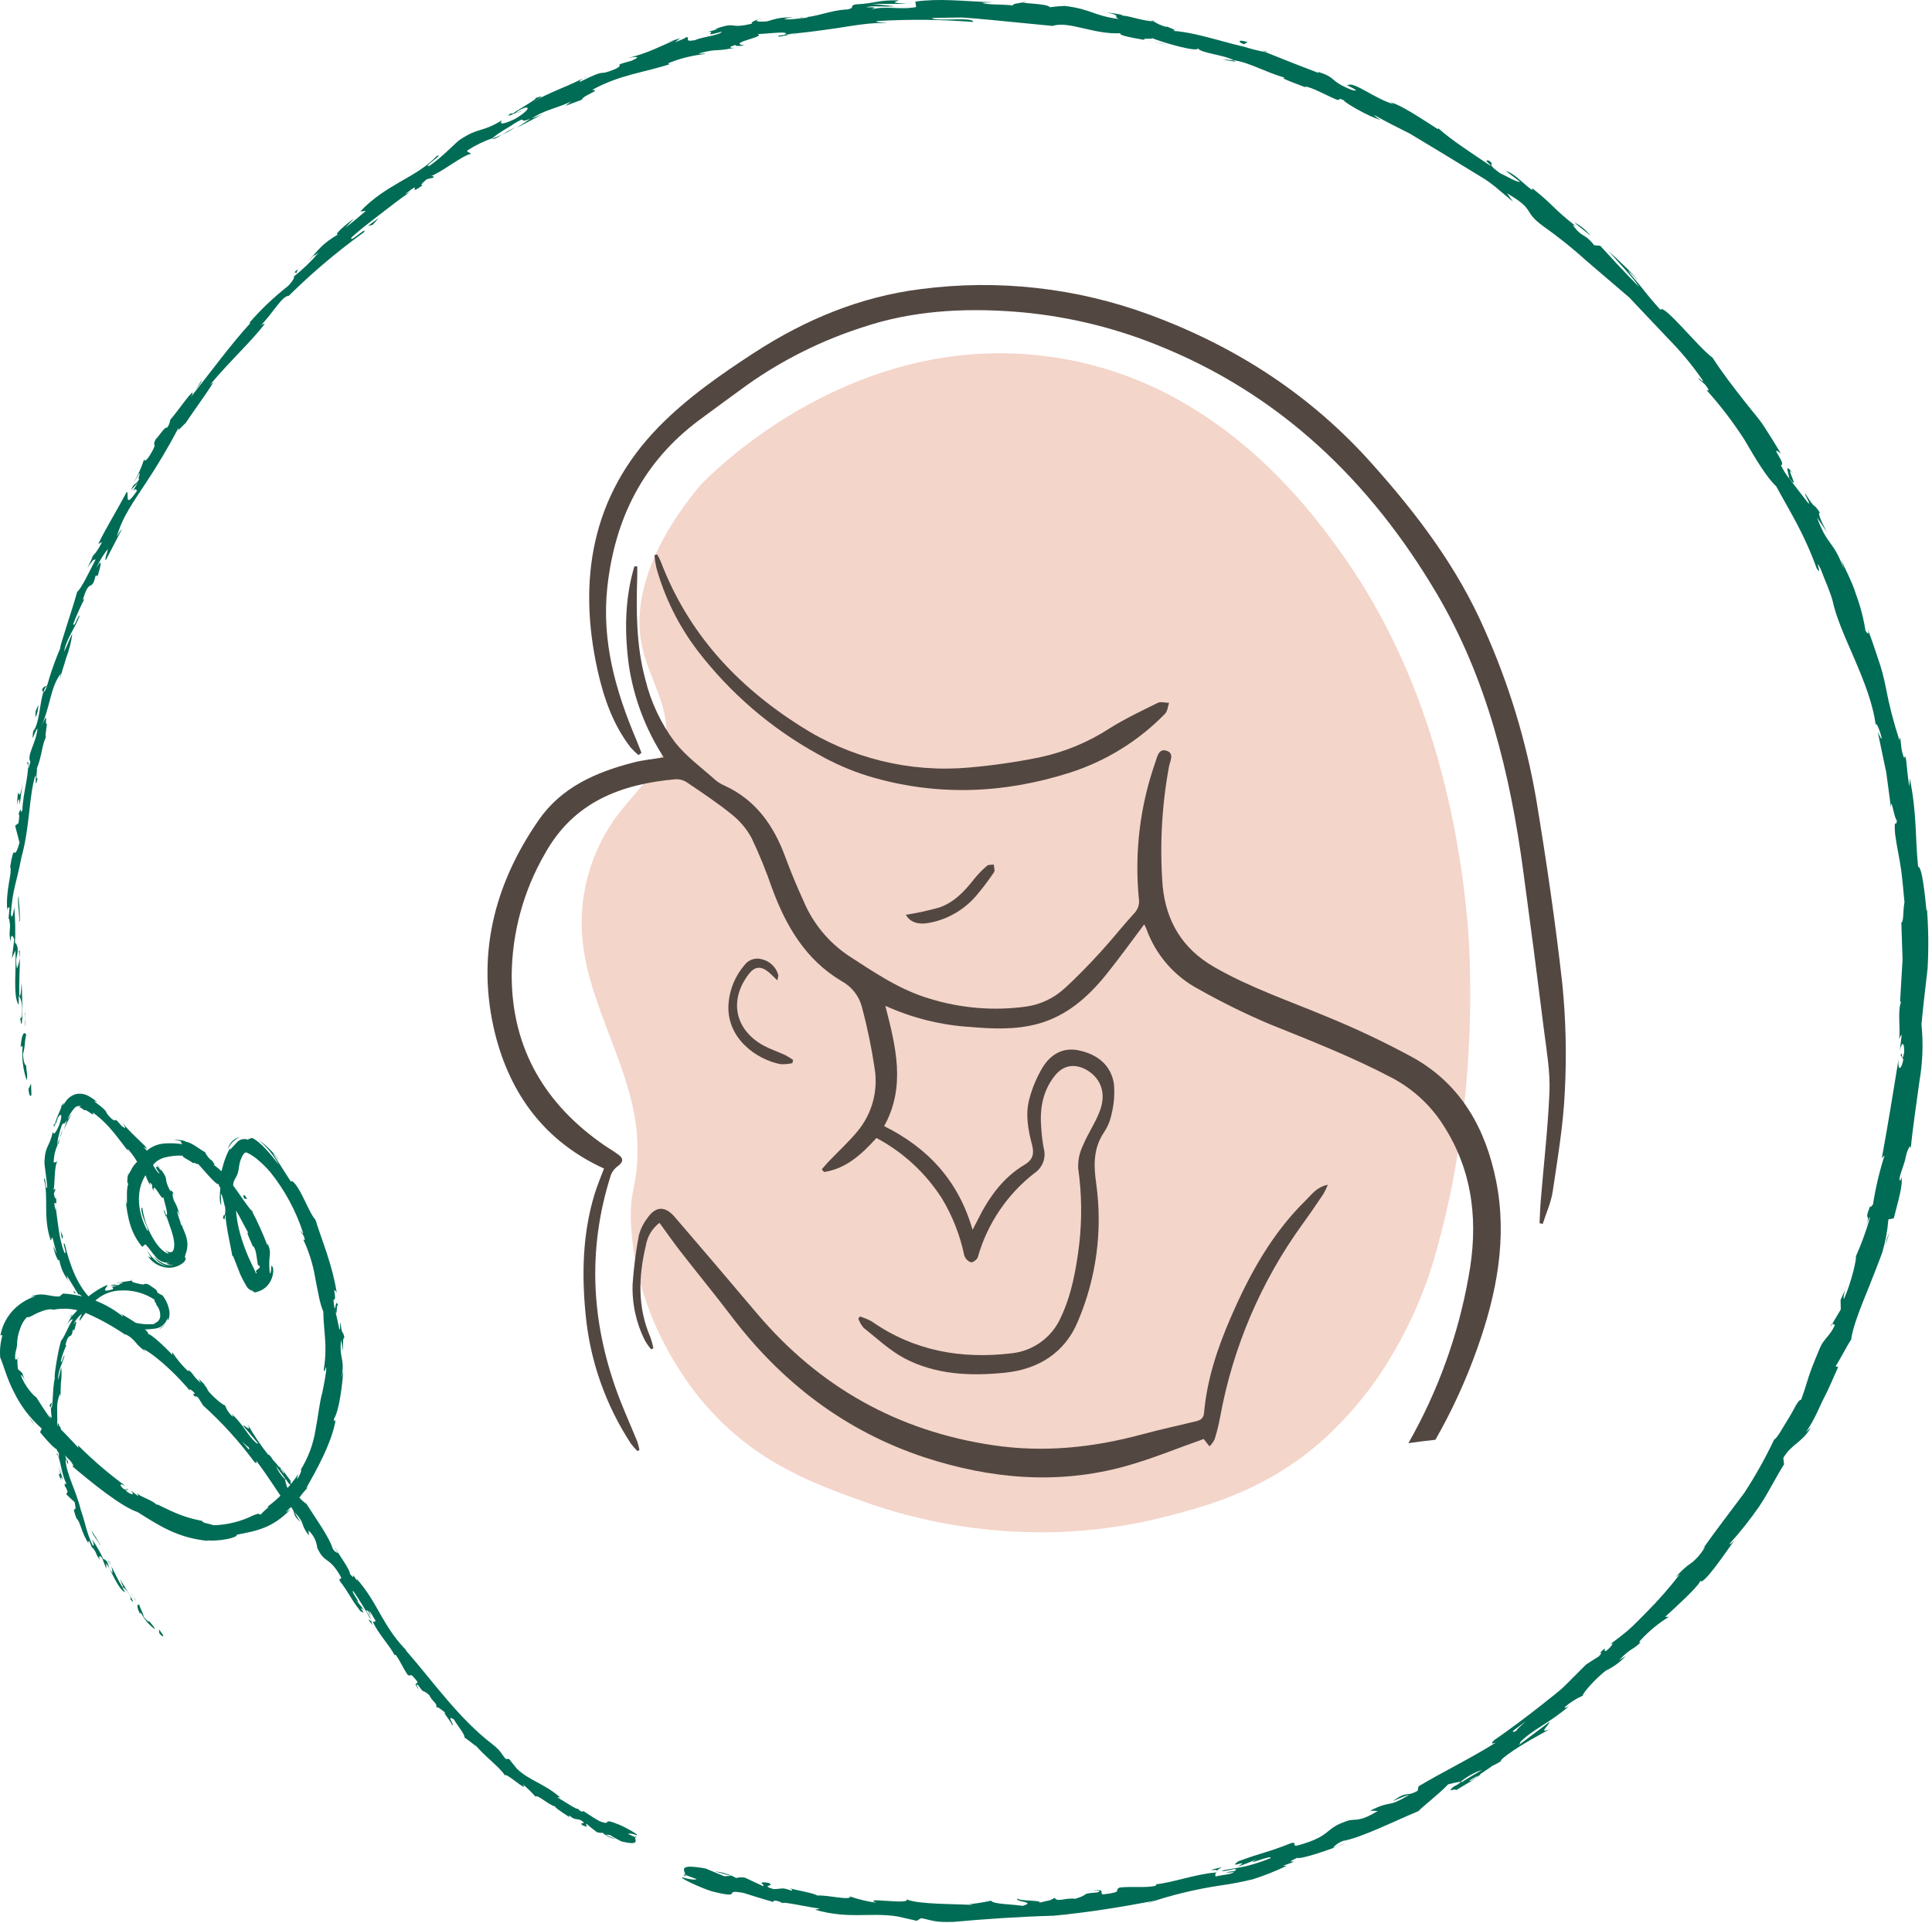 <svg width="442" height="440" viewBox="0 0 442 440" fill="none" xmlns="http://www.w3.org/2000/svg">
<path d="M7.192 250.506C7.072 251.106 6.612 250.826 6.522 249.196L7.102 247.976L7.192 250.506Z" fill="#016C55"/>
<path d="M4.713 239.756C4.853 237.816 5.233 235.566 6.003 236.756C5.523 238.706 5.853 239.126 5.253 241.246C5.333 242.876 5.773 244.046 6.003 243.746C5.893 244.336 6.443 246.246 6.093 247.166C5.268 244.737 4.952 242.163 5.163 239.606C4.953 239.006 4.823 239.606 4.713 239.756Z" fill="#016C55"/>
<path d="M44.682 89.426L44.152 90.316C44.307 90.007 44.484 89.71 44.682 89.426Z" fill="#016C55"/>
<path d="M119.312 25.406C118.642 25.756 118.312 25.846 118.312 25.816C118.902 25.516 119.432 25.276 119.312 25.406Z" fill="#016C55"/>
<path d="M134.363 17.526L133.463 17.976C133.732 17.771 134.037 17.618 134.363 17.526V17.526Z" fill="#016C55"/>
<path d="M44.683 89.426L46.043 87.146C46.343 87.136 45.433 88.346 44.683 89.426Z" fill="#016C55"/>
<path d="M4.602 217.786C4.606 218.265 4.569 218.743 4.492 219.216V217.886L4.602 217.786Z" fill="#016C55"/>
<path d="M21.743 126.576L21.393 127.306C21.224 127.482 21.04 127.643 20.843 127.786L21.743 126.576Z" fill="#016C55"/>
<path d="M9.623 157.886C9.793 157.146 10.433 157.066 10.763 156.886C10.377 157.309 10.097 157.815 9.943 158.366C9.823 158.316 9.723 158.186 9.623 157.886Z" fill="#016C55"/>
<path d="M1.903 210.416L1.843 211.416C1.853 211.116 1.883 210.706 1.903 210.416Z" fill="#016C55"/>
<path d="M33.043 105.346C33.001 105.223 33.001 105.09 33.043 104.966C33.073 105.006 33.073 105.156 33.043 105.346Z" fill="#016C55"/>
<path d="M194.493 433.886C194.493 433.886 194.493 433.956 194.493 433.996C194.293 433.886 194.243 433.886 194.493 433.886Z" fill="#016C55"/>
<path d="M156.303 428.886L156.803 429.066C156.832 429.184 156.832 429.308 156.803 429.426L156.303 428.886Z" fill="#016C55"/>
<path d="M163.563 6.656H163.433C162.613 6.826 163.063 6.726 163.563 6.656Z" fill="#016C55"/>
<path d="M410.152 108.346C408.012 105.856 412.282 113.186 409.242 109.346C409.682 109.606 407.752 105.066 410.152 108.346Z" fill="#016C55"/>
<path d="M4.483 216.936L4.423 215.576C4.433 216.196 4.483 216.616 4.483 216.936Z" fill="#016C55"/>
<path d="M409.243 109.336L408.933 108.936L409.243 109.336Z" fill="#016C55"/>
<path d="M234.853 0.246C234.617 0.364 234.364 0.441 234.103 0.476C234.133 0.416 234.303 0.346 234.853 0.246Z" fill="#016C55"/>
<path d="M181.683 3.886L182.973 3.626C182.548 3.738 182.117 3.825 181.683 3.886V3.886Z" fill="#016C55"/>
<path d="M262.252 4.476C262.902 4.49 263.55 4.573 264.182 4.726H263.872C263.35 4.55 262.802 4.465 262.252 4.476Z" fill="#016C55"/>
<path d="M290.082 11.886L289.542 11.826L288.692 11.476L290.082 11.886Z" fill="#016C55"/>
<path d="M279.512 427.256C279.101 427.481 278.726 427.767 278.402 428.106C278.702 427.576 274.642 428.466 279.512 427.256Z" fill="#016C55"/>
<path d="M4.263 217.796C4.434 217.544 4.512 217.24 4.483 216.936C4.483 217.266 4.483 217.576 4.483 217.936C4.433 217.966 4.333 217.996 4.263 217.796Z" fill="#016C55"/>
<path d="M262.482 9.316C263.96 9.532 265.423 9.84 266.862 10.236C265.632 10.026 264.082 9.486 262.482 9.316Z" fill="#016C55"/>
<path d="M422.543 294.246L422.123 295.196C422.218 294.861 422.359 294.541 422.543 294.246V294.246Z" fill="#016C55"/>
<path d="M279.723 13.636C280.585 13.635 281.445 13.712 282.293 13.866C282.453 13.943 282.607 14.033 282.753 14.136L279.723 13.636Z" fill="#016C55"/>
<path d="M250.993 433.066C246.803 433.386 249.673 433.416 245.993 434.516C243.753 434.216 241.863 435.386 241.293 434.296C239.993 435.056 240.293 434.776 237.733 435.416C238.863 434.786 232.733 435.096 232.823 434.416C231.823 435.256 237.353 435.146 233.943 436.136C231.533 435.736 227.133 435.766 226.753 434.946C224.961 435.337 223.148 435.624 221.323 435.806C221.75 435.769 222.18 435.809 222.593 435.926C217.593 435.646 210.173 435.806 207.413 434.646C208.343 435.976 196.803 433.996 200.513 435.416C198.47 435.146 196.46 434.671 194.513 433.996C194.613 434.996 189.323 433.596 187.003 433.776C185.913 433.086 182.183 432.636 180.003 431.906C181.003 432.196 181.483 432.456 181.083 432.646C178.633 431.806 179.193 432.266 176.963 432.296C173.613 431.296 177.723 431.726 175.763 430.856C172.763 430.426 175.193 431.346 174.583 431.616L170.433 429.686C169.77 429.55 169.083 429.577 168.433 429.766C166.93 428.917 165.262 428.402 163.543 428.256L167.253 429.256L165.703 429.356L161.433 427.586C154.963 426.416 156.613 427.956 156.793 429.056L159.333 429.996C159.153 430.296 157.333 429.996 156.173 429.626C155.033 429.526 160.033 431.926 162.883 432.816C170.653 434.746 164.783 432.146 170.143 433.186C172.383 433.906 174.636 434.593 176.903 435.246L177.053 434.926C177.769 434.924 178.468 435.144 179.053 435.556C178.663 434.996 184.723 436.426 187.573 436.756L186.483 437.026C194.273 439.246 199.123 437.556 205.333 438.556L209.733 439.556L210.733 438.946C213.313 439.436 213.733 439.946 218.043 439.806C225.553 439.126 233.293 438.606 241.103 438.386C248.863 437.656 256.623 436.386 264.103 434.966C263.633 435.225 263.122 435.4 262.593 435.486C267.958 433.671 273.473 432.332 279.073 431.486C281.605 431.137 284.119 430.66 286.603 430.056C289.267 429.212 291.868 428.176 294.383 426.956H293.523C299.313 424.956 292.653 427.016 296.713 425.156C297.713 425.536 304.303 423.216 307.603 421.936C307.033 422.006 305.973 422.626 304.953 422.826C305.576 422.142 306.35 421.612 307.213 421.276C311.213 420.626 318.773 416.846 324.543 414.436C325.033 413.756 329.353 410.436 331.313 408.316C331.963 408.146 333.143 407.886 334.243 407.676C335.689 406.499 337.335 405.591 339.103 404.996L334.753 407.586H334.893C334.628 407.704 334.371 407.838 334.123 407.986C332.953 408.666 332.333 408.986 332.583 408.806C330.703 410.526 332.933 409.056 333.093 409.666C334.833 408.586 338.573 406.556 338.723 405.926C339.723 405.286 340.423 404.806 341.463 404.066C342.237 403.729 342.974 403.314 343.663 402.826C343.54 402.891 343.413 402.947 343.283 402.996C343.384 402.84 343.495 402.69 343.613 402.546C346.613 399.946 351.693 397.316 354.613 395.666C351.533 397.016 354.763 394.476 354.423 394.046C354.763 393.856 351.513 396.316 347.423 399.366C347.683 399.096 347.853 398.846 347.813 398.626C350.963 395.536 354.113 394.566 358.963 390.426C358.593 390.626 357.863 391.016 357.963 390.676C359.184 389.589 360.572 388.704 362.073 388.056C362.153 387.266 365.453 383.736 367.383 382.306C369.092 381.491 370.635 380.366 371.933 378.986L370.433 379.886C373.513 376.626 373.573 377.886 376.023 375.066C375.113 376.236 374.673 375.996 375.453 375.206C377.322 373.192 379.454 371.439 381.793 369.996H380.943C383.873 367.296 389.503 362.186 388.943 361.596C389.243 363.506 394.863 355.176 396.883 352.346C396.133 353.276 395.793 353.346 395.623 353.346C398.107 350.613 400.405 347.716 402.503 344.676C404.573 341.596 406.183 338.206 408.153 335.096L407.983 333.616C409.983 330.316 412.163 330.266 414.333 326.616L413.163 327.726C415.303 324.606 416.163 322.066 417.293 319.896C418.423 317.726 419.293 315.576 420.533 312.816L419.933 312.666C421.133 310.826 422.303 308.376 423.523 306.506C423.783 303.926 425.583 299.376 427.633 294.336C428.633 291.806 429.703 289.156 430.633 286.576C431.357 284.121 431.823 281.598 432.023 279.046L433.253 278.796C434.093 275.416 435.433 271.136 435.003 269.376L434.833 270.126C433.903 270.256 435.673 266.756 436.023 264.616C436.383 263.026 437.173 261.506 437.133 262.936C437.553 258.306 438.423 252.646 439.133 247.396C439.873 243.104 440.027 238.73 439.593 234.396C440.013 229.806 440.533 225.766 440.993 221.626C441.241 217.158 441.198 212.679 440.863 208.216L440.733 208.346C440.413 204.976 439.733 198.256 438.823 198.346C438.103 191.246 438.593 186.516 436.913 178.096L436.843 179.996C436.383 177.876 436.213 174.356 436.003 173.506C435.793 172.656 435.753 173.356 435.643 173.506C434.823 171.586 435.013 170.296 434.693 168.686L434.553 169.406C433.25 165.452 432.208 161.417 431.433 157.326C430.994 155.008 430.375 152.728 429.583 150.506C428.853 148.266 428.103 146.066 427.313 144.016C427.773 145.566 427.143 144.886 426.783 144.326C426.337 141.477 425.606 138.68 424.603 135.976C423.603 132.736 421.843 129.776 421.233 128.026L421.843 130.246C419.353 123.476 418.153 125.126 415.693 118.416L418.003 121.826C416.583 119.296 415.693 116.976 416.403 117.386C414.543 114.546 415.713 117.276 413.013 112.956C412.643 112.956 414.743 116.186 413.543 114.956L409.213 109.346C408.522 108.446 407.925 107.478 407.433 106.456C408.863 106.296 404.433 101.456 407.433 103.786C406.163 101.636 404.883 99.606 403.623 97.656C402.363 95.706 400.803 94.036 399.463 92.276C396.713 88.806 394.123 85.456 391.793 81.846C388.793 79.776 380.443 69.236 379.893 70.916C378.273 69.146 376.893 67.476 375.673 65.916C374.453 64.356 373.283 63.136 372.433 61.916C373.25 62.592 374 63.346 374.673 64.166C374.033 63.026 369.773 59.056 367.973 57.426C370.073 59.846 373.653 63.516 374.973 65.636C371.873 62.576 367.773 58.036 366.093 56.236L364.713 56.116C362.393 53.176 361.993 54.566 359.793 51.446L360.473 51.726C355.153 47.576 355.473 46.966 350.543 43.066V43.496C348.733 42.306 346.603 39.736 344.473 39.096L347.753 41.586C347.073 41.816 344.413 40.156 343.113 39.586C339.593 37.066 342.373 37.946 340.573 36.716C339.483 36.716 340.223 36.856 341.213 38.086C337.213 35.406 331.713 31.816 329.103 29.396C328.873 29.396 329.023 29.596 329.023 29.596C324.753 26.886 321.023 24.306 318.023 23.326L318.873 23.826C314.873 22.826 309.723 18.566 308.403 19.476C306.573 18.876 312.343 21.306 309.293 20.596C303.723 18.386 306.173 17.796 301.073 16.306C301.763 16.516 301.513 16.516 301.703 16.716C298.113 15.366 293.383 13.486 289.453 11.906C287.887 11.618 286.341 11.234 284.823 10.756C283.043 10.346 281.103 9.816 279.143 9.286C275.223 8.226 271.143 7.166 268.143 7.066C270.073 7.066 266.813 6.166 266.843 5.956C266.843 5.956 267.063 6.136 266.843 6.166C265.775 5.895 264.76 5.446 263.843 4.836C262.013 4.966 257.973 3.506 256.843 3.596C256.843 3.296 255.113 3.116 253.193 2.826C256.993 3.736 254.333 3.636 255.993 4.356C250.253 3.626 249.603 2.076 243.593 1.356C242.458 1.397 241.327 1.497 240.203 1.656C239.603 0.786 233.973 0.836 234.113 0.536C233.113 0.746 231.543 0.826 231.743 1.256C229.333 0.926 225.743 1.176 224.743 0.626L227.143 0.526C219.673 0.246 215.143 -0.404 209.413 0.356L209.593 1.616C205.813 2.326 202.473 1.226 199.243 2.206C200.353 1.726 200.613 1.696 198.143 1.636C199.563 1.246 202.293 1.636 204.703 1.436L199.433 0.886H207.493C204.023 0.556 204.273 0.666 205.643 0.086C200.713 -0.034 200.403 0.776 195.743 1.006C194.093 1.416 195.863 1.626 193.993 2.156C189.813 2.286 186.313 4.156 183.273 3.906C182.353 4.166 184.963 3.706 184.783 4.026C182.123 4.286 180.233 4.606 179.393 4.336L181.643 3.876C179.643 4.176 179.223 3.676 175.543 4.876C173.323 5.106 171.963 4.786 174.323 4.216C173.323 4.366 171.323 5.216 172.143 5.386C166.313 6.786 169.033 4.736 163.523 6.666C163.913 6.666 164.343 6.576 164.153 6.666C162.992 7.039 161.805 7.326 160.603 7.526C165.603 6.446 159.313 8.876 165.143 7.256C164.673 8.086 160.693 8.396 158.933 9.206C156.003 9.706 158.343 8.376 156.843 8.536C156.933 8.726 155.763 9.126 154.423 9.666L155.603 8.736C154.443 9.126 153.293 9.516 151.863 9.866L154.263 9.276C151.743 10.216 148.163 12.276 143.573 13.276C144.823 13.066 147.303 12.676 144.433 13.916C139.433 15.246 143.373 14.486 140.783 15.786C136.113 17.726 139.643 15.296 132.903 18.616C132.163 18.946 132.733 18.366 133.423 17.916C128.853 20.236 126.093 20.916 121.773 23.416C123.633 22.296 125.143 21.556 122.343 22.496C123.613 22.246 118.943 24.816 117.343 25.966H116.783C115.563 26.966 117.053 26.256 118.193 25.736C118.113 25.676 118.473 25.386 119.293 24.956C121.523 23.956 121.183 25.256 117.863 27.196C114.153 28.986 114.403 28.066 114.863 27.506C110.153 30.416 109.733 29.006 105.283 31.926C104.283 32.556 101.473 35.726 98.283 37.926C96.283 38.556 102.023 34.876 99.903 35.706C95.473 40.546 88.293 42.126 82.433 48.386L83.693 48.276C82.213 49.536 80.753 50.786 79.003 52.116L81.003 49.996C79.383 51.106 75.903 54.126 77.423 53.586C73.583 55.876 73.183 56.846 70.423 59.846C73.493 56.776 70.423 59.716 72.933 57.776C71.182 59.824 69.237 61.696 67.123 63.366C67.673 63.186 66.753 64.616 65.883 65.466C62.692 67.962 59.749 70.758 57.093 73.816L57.263 73.946C52.603 79.066 48.213 85.126 43.893 90.576L43.663 90.836L43.943 90.376C44.803 88.026 40.413 94.486 38.943 96.066C38.877 96.72 38.632 97.344 38.233 97.866C37.673 97.576 36.363 99.866 35.593 100.536C34.593 102.726 36.383 100.686 34.273 104.206C33.413 105.546 33.043 105.536 32.933 105.206C32.343 107.019 31.566 108.765 30.613 110.416C31.068 109.753 31.476 109.058 31.833 108.336C32.253 108.266 31.413 109.466 31.833 109.646C30.903 111.326 30.933 110.016 29.903 112.196L31.463 110.526C31.055 111.319 30.569 112.07 30.013 112.766C30.853 111.566 31.193 111.996 31.343 112.316C28.203 116.926 29.623 112.596 28.993 112.576C26.503 117.236 24.283 120.766 22.473 124.476L23.333 124.026C22.817 125.162 22.144 126.219 21.333 127.166L20.003 129.956C21.003 128.436 21.383 127.956 21.863 128.056C20.333 130.966 18.473 135.056 17.483 135.556L17.643 135.486C16.433 139.886 13.433 148.466 13.813 148.276C12.879 150.449 12.057 152.669 11.353 154.926C10.803 156.926 10.353 158.386 9.943 158.336C9.033 161.006 9.043 165.606 7.583 167.336C7.223 170.676 7.743 167.556 8.583 166.716C8.263 170.036 6.013 172.976 6.963 174.316C5.963 178.056 6.883 173.386 6.183 174.566C7.063 175.566 5.183 181.686 5.123 185.356C4.433 186.886 5.123 183.676 4.233 186.356C4.543 186.126 4.343 187.596 4.233 188.356L3.463 188.966L4.463 192.806C2.973 198.126 3.463 191.566 2.253 198.746L2.363 198.316C2.793 200.316 1.183 203.496 1.693 208.826C1.583 207.016 2.013 208.086 2.203 207.516L1.933 210.446C1.933 210.186 2.013 210.056 2.093 210.336C2.623 212.906 1.853 212.576 2.413 215.556C2.463 213.496 2.983 214.106 3.253 214.996L2.723 219.306L3.523 217.526C3.783 221.666 2.883 227.956 4.283 229.976V227.896C4.513 228.036 5.233 229.216 5.053 232.036C5.053 232.926 4.563 233.546 4.483 232.356L4.873 234.426C5.343 233.366 5.043 228.186 4.963 224.926C4.803 225.926 4.823 228.486 4.403 227.746C4.343 224.836 4.533 222.046 4.553 219.246C4.418 220.076 4.19 220.888 3.873 221.666C3.353 218.556 4.123 219.296 4.043 216.926C3.753 216.036 3.593 215.426 3.423 216.036C3.559 213.216 3.503 210.389 3.253 207.576C3.253 207.576 2.803 211.116 2.483 209.166C2.903 203.346 3.713 202.326 4.913 196.166C6.853 189.166 6.593 182.306 8.073 177.466C8.383 177.246 7.903 181.236 8.613 178.076C8.003 178.526 8.613 176.076 8.423 175.896C9.703 172.576 9.493 170.816 10.563 168.516C10.233 169.036 10.563 167.006 10.733 165.656C10.003 165.886 11.493 161.816 9.273 166.566C11.603 161.706 11.403 157.396 13.953 154.076C13.845 154.52 13.768 154.971 13.723 155.426C14.113 153.696 14.723 152.036 15.203 150.336L15.143 150.546C15.844 148.745 16.317 146.864 16.553 144.946C15.943 146.146 15.273 147.946 14.663 149.156C15.113 146.286 17.153 143.766 18.263 140.836C17.783 140.836 16.983 143.836 16.763 142.776C17.509 140.834 18.353 138.932 19.293 137.076L18.953 137.256C20.533 131.896 20.953 135.776 21.863 131.736C21.953 131.906 22.323 131.516 22.353 131.806C22.743 130.336 23.843 126.946 22.043 129.966C22.754 128.403 23.646 126.93 24.703 125.576C24.353 127.216 24.003 127.496 24.183 128.256L27.743 121.386C28.113 120.596 27.243 121.846 26.743 122.826C27.913 118.316 30.743 114.566 33.323 110.586C36.05 106.486 38.564 102.247 40.853 97.886C40.533 99.066 41.603 97.486 42.413 96.886C44.243 94.106 47.263 90.086 48.843 87.426L48.043 88.046C53.173 81.986 57.303 78.356 60.493 74.216C60.753 74.106 60.163 73.956 59.493 74.616C62.273 71.956 64.493 67.666 66.063 67.696L65.063 68.696C70.686 63.023 76.77 57.825 83.253 53.156C84.253 51.466 79.693 55.966 80.423 54.326C82.423 52.496 84.643 50.816 86.883 49.096C89.123 47.376 91.363 45.596 93.823 43.916C93.46 44.116 93.082 44.287 92.693 44.426C97.363 40.746 92.553 45.346 96.633 42.426C96.213 42.296 96.363 42.096 97.633 41.016L99.153 40.646C99.313 40.436 99.043 40.116 98.333 40.386C100.583 39.756 105.783 35.556 107.633 35.236C107.943 34.876 106.523 34.936 106.993 34.386C108.755 33.246 110.649 32.322 112.633 31.636V31.636C114.033 30.326 118.073 28.166 117.183 28.566C121.263 26.046 118.023 28.566 121.393 27.136L118.213 29.246L124.143 26.136L121.663 27.136C124.183 25.286 127.453 24.756 130.663 23.236L129.323 24.236L133.153 22.806C133.153 21.906 137.853 20.526 135.443 20.586C142.173 16.916 147.323 16.696 153.853 14.476C152.713 14.856 153.103 14.556 152.853 14.476C155.605 13.354 158.505 12.637 161.463 12.346C160.913 12.196 159.973 12.396 159.903 12.216C164.503 10.996 162.833 11.956 167.993 10.956C166.503 10.956 166.903 10.696 168.273 10.276C168.133 10.616 169.353 10.536 170.273 10.396C166.053 9.766 175.863 8.396 173.163 7.746C173.503 8.016 181.613 6.806 179.443 7.976L178.033 8.186C177.963 8.686 179.793 7.956 181.263 7.856C180.728 7.918 180.188 7.918 179.653 7.856C183.383 7.566 187.153 7.066 191.043 6.506C194.933 5.946 198.903 5.096 203.103 5.286C202.363 5.156 198.973 5.026 201.103 4.796C208.263 4.378 215.443 4.455 222.593 5.026C222.973 3.766 213.593 5.026 213.223 4.116L219.903 3.996C222.143 4.126 224.413 4.366 226.703 4.556L240.843 5.936C244.413 4.696 250.193 7.936 256.363 7.606C255.713 8.016 258.663 8.606 261.913 9.146C260.913 8.586 264.313 9.096 263.413 8.666C266.133 9.786 274.133 12.066 274.063 11.036C274.553 12.136 280.063 12.546 282.213 13.776C285.863 14.286 289.513 16.536 293.923 17.776C292.213 17.776 298.083 19.596 299.563 20.406C299.143 20.206 298.273 19.796 298.563 19.806C300.003 19.876 303.403 21.806 305.783 22.806C306.913 23.116 305.783 22.186 307.463 22.966C307.343 23.366 313.353 26.816 315.893 27.466C315.293 27.182 314.756 26.78 314.313 26.286C316.983 27.776 319.733 29.186 322.523 30.566L330.603 35.436L338.683 40.376C341.423 41.946 343.683 44.176 346.113 46.126L344.763 44.226C351.533 48.156 348.163 48.226 353.133 51.816C356.586 54.254 359.885 56.903 363.013 59.746L372.733 68.066L381.473 77.316C384.417 80.278 387.094 83.493 389.473 86.926C390.033 88.016 388.863 86.526 388.473 86.546C389.393 87.636 390.103 87.546 390.963 89.376L390.403 89.256C393.602 92.805 396.508 96.608 399.093 100.626C401.693 105.106 404.213 109.306 406.353 111.276C409.773 117.586 412.613 121.836 415.623 130.066C417.133 132.406 414.833 126.906 416.533 130.216C417.463 132.766 418.673 135.216 419.353 137.816L419.253 137.376C420.753 145.106 427.963 156.186 429.143 166.116V165.696C429.343 165.406 430.143 167.296 430.463 168.856C430.463 169.436 430.053 168.426 429.603 167.556C430.503 171.836 431.043 174.436 431.543 176.816C431.863 179.226 432.163 181.416 432.613 184.816C432.613 181.816 433.373 187.496 433.963 187.716C433.883 189.566 433.243 186.766 433.553 190.796C433.923 193.646 434.553 196.346 434.923 198.966C435.293 201.586 435.453 204.106 435.703 206.476C435.313 208.476 435.573 210.966 434.983 211.116C435.083 214.356 435.173 216.876 435.263 219.576C435.103 222.276 434.933 225.156 434.703 229.126L434.903 229.336C434.043 231.436 434.903 236.246 434.433 237.696C434.703 237.496 434.863 236.696 435.053 236.886L434.633 240.486C434.943 238.796 435.703 237.876 435.633 240.866C434.953 243.926 435.323 239.986 434.813 241.446C435.023 241.786 435.273 242.126 435.443 242.446C435.013 244.756 434.123 245.306 434.343 242.446C433.073 250.306 431.803 258.056 430.523 265.016L431.153 264.376C429.977 268.059 429.088 271.827 428.493 275.646C428.343 275.716 427.863 276.586 427.873 275.946C426.123 280.306 428.473 276.636 426.553 281.396C427.033 280.216 427.553 278.686 427.833 278.556C426.959 281.63 425.866 284.638 424.563 287.556C424.853 287.756 423.563 293.476 421.883 297.186C421.653 297.266 421.813 296.086 422.133 295.106L421.083 297.476L421.133 299.636L419.203 302.906L419.793 303.216C418.653 305.746 417.263 306.336 416.393 308.386C413.143 316.086 414.083 314.656 412.063 320.316C411.293 320.316 410.483 322.536 409.153 324.626C407.823 326.716 406.663 329.026 405.883 329.436C403.876 333.667 401.584 337.756 399.023 341.676C395.923 345.836 392.573 350.186 389.553 354.446L390.153 353.826C389.388 355.253 388.352 356.516 387.103 357.546C385.676 358.492 384.405 359.652 383.333 360.986L384.333 360.216C381.982 363.271 379.441 366.173 376.723 368.906C375.243 370.386 373.833 371.906 372.343 373.176C370.853 374.446 369.413 375.466 368.243 376.366C369.243 375.706 369.093 376.366 367.663 377.636C366.313 378.526 368.203 375.956 365.923 378.356C366.603 377.896 366.313 378.526 365.763 379.046L362.883 380.886L358.203 385.566C356.603 387.186 354.683 388.506 352.893 389.996C349.233 392.876 345.473 395.716 341.843 398.206C340.663 399.376 341.743 398.846 342.183 398.786C336.243 402.516 329.933 405.536 324.523 408.786L324.333 409.786C321.643 411.326 322.103 409.686 318.813 412.046C318.053 412.526 321.223 410.936 322.373 410.746C317.023 413.936 318.743 411.746 313.443 414.346L315.203 414.416C311.303 416.826 310.333 416.276 308.653 416.546C302.553 418.456 305.203 420.006 296.763 422.346C295.323 422.436 296.973 421.626 295.543 421.716C289.883 423.976 289.053 423.806 283.333 425.926C280.533 427.926 286.333 425.156 283.243 427.136C284.72 426.645 286.166 426.064 287.573 425.396C284.003 427.396 291.053 424.296 290.703 425.196C289.027 425.889 287.307 426.467 285.553 426.926C283.553 427.446 281.443 427.646 279.553 428.056C279.703 428.586 284.003 426.976 282.453 428.146L280.453 428.436C281.077 428.545 281.718 428.504 282.323 428.316C281.773 428.996 280.023 428.936 278.153 429.406C277.953 429.166 277.943 428.746 278.453 428.206C278.327 428.344 278.174 428.453 278.003 428.526C274.003 428.746 267.693 430.976 264.293 431.206C264.853 431.206 264.413 431.396 264.293 431.566C261.953 432.046 259.393 431.636 256.213 431.926C254.573 432.586 257.413 432.926 252.323 433.516C251.323 433.206 253.473 432.086 249.263 432.746C249.183 432.646 252.923 432.446 250.993 433.066ZM340.573 400.066C341.177 399.726 341.755 399.342 342.303 398.916V398.916C341.761 399.343 341.182 399.721 340.573 400.046V400.066ZM347.093 395.906C346.413 396.426 346.033 396.436 346.153 396.096L349.063 393.886C348.163 394.756 346.643 396.046 347.093 395.886V395.906ZM335.923 407.486H336.103L338.173 406.316C338.083 406.516 337.753 406.856 336.543 407.486C336.337 407.529 336.125 407.522 335.923 407.466V407.486Z" fill="#016C55"/>
<path d="M334.043 408.046L333.543 408.296L334.163 407.756L334.673 407.666L334.043 408.046Z" fill="#016C55"/>
<path d="M44.052 90.476L44.152 90.316C44.088 90.43 44.037 90.551 44.002 90.676C44.022 90.611 44.039 90.544 44.052 90.476V90.476Z" fill="#016C55"/>
<path d="M419.052 302.926L419.193 302.996L418.812 303.626L419.052 302.926Z" fill="#016C55"/>
<path d="M22.293 131.806C22.293 132.015 22.252 132.223 22.173 132.416C22.187 132.209 22.227 132.004 22.293 131.806V131.806Z" fill="#016C55"/>
<path d="M15.083 150.546L14.303 153.286C14.613 152.096 14.863 151.236 15.083 150.546Z" fill="#016C55"/>
<path d="M11.003 165.436C10.917 165.541 10.802 165.617 10.673 165.656V165.656L11.003 165.436Z" fill="#016C55"/>
<path d="M181.332 7.966L181.932 7.906C183.322 7.886 182.432 7.886 181.332 7.966Z" fill="#016C55"/>
<path d="M112.673 31.706C113.413 31.426 114.133 31.146 114.873 30.806C113.753 31.486 112.883 31.986 112.673 31.706Z" fill="#016C55"/>
<path d="M262.002 9.256L262.492 9.336L262.002 9.256Z" fill="#016C55"/>
<path d="M117.843 29.156C116.896 29.797 115.891 30.35 114.843 30.806C115.81 30.199 116.812 29.648 117.843 29.156Z" fill="#016C55"/>
<path d="M5.683 231.536L5.783 232.276C5.783 232.276 5.713 232.276 5.693 232.376L5.683 231.536Z" fill="#016C55"/>
<path d="M5.692 232.376V233.206C5.644 232.932 5.644 232.651 5.692 232.376Z" fill="#016C55"/>
<path d="M5.713 234.966V233.206C5.807 233.789 5.807 234.383 5.713 234.966Z" fill="#016C55"/>
<path d="M4.143 211.146L4.353 210.916C4.341 210.97 4.315 211.019 4.279 211.06C4.242 211.1 4.195 211.13 4.143 211.146V211.146Z" fill="#016C55"/>
<path d="M4.263 204.996C4.263 206.466 4.623 208.666 4.523 210.716L4.353 210.916C4.633 209.946 3.833 206.376 4.263 204.996Z" fill="#016C55"/>
<path d="M5.223 178.886L4.513 184.106C4.443 183.166 4.333 181.916 3.873 184.266C4.303 177.606 4.163 185.716 5.223 178.886Z" fill="#016C55"/>
<path d="M8.592 162.886C7.752 165.596 8.272 162.766 8.102 162.886C8.772 161.226 8.942 160.826 8.592 162.886Z" fill="#016C55"/>
<path d="M67.933 62.486L67.353 62.296C68.972 60.826 67.513 62.426 67.933 62.486Z" fill="#016C55"/>
<path d="M86.673 49.856L85.253 51.456L84.173 51.696L86.673 49.856Z" fill="#016C55"/>
<path d="M95.053 38.856L94.213 39.336L97.363 37.446L95.053 38.856Z" fill="#016C55"/>
<path d="M285.432 9.646L284.592 10.126C283.172 9.646 283.092 8.886 285.432 9.646Z" fill="#016C55"/>
<path d="M360.173 50.886C361.62 51.633 362.889 52.684 363.893 53.966C362.433 52.676 360.843 51.586 360.173 50.886Z" fill="#016C55"/>
<path d="M431.682 283.466L432.332 281.856L431.332 284.966L431.682 283.466Z" fill="#016C55"/>
<path d="M37.313 374.156C37.453 374.526 37.083 374.576 36.453 373.746L36.373 372.846L37.313 374.156Z" fill="#016C55"/>
<path d="M32.092 369.436C31.542 368.316 31.022 366.946 31.892 367.266C32.242 368.516 32.572 368.626 32.892 370.006C33.492 370.846 34.162 371.296 34.202 371.006C34.332 371.376 35.322 372.166 35.432 372.806C34.094 371.859 33.012 370.594 32.282 369.126C31.992 368.886 32.122 369.306 32.092 369.436Z" fill="#016C55"/>
<path d="M38.033 302.566C38.146 302.31 38.23 302.041 38.283 301.766C38.242 302.044 38.158 302.314 38.033 302.566V302.566Z" fill="#016C55"/>
<path d="M13.303 255.886C13.103 256.346 12.973 256.516 12.923 256.526C13.123 256.116 13.303 255.776 13.303 255.886Z" fill="#016C55"/>
<path d="M22.883 252.506L22.352 252.126C22.553 252.216 22.733 252.346 22.883 252.506V252.506Z" fill="#016C55"/>
<path d="M38.033 302.566C37.716 303.241 37.175 303.785 36.503 304.106C36.283 304.036 37.573 303.586 38.033 302.566Z" fill="#016C55"/>
<path d="M25.053 357.366C25.196 357.637 25.32 357.918 25.423 358.206L25.013 357.456L25.053 357.366Z" fill="#016C55"/>
<path d="M16.563 300.696L16.283 301.156C16.155 301.262 16.018 301.356 15.873 301.436L16.563 300.696Z" fill="#016C55"/>
<path d="M11.352 321.766C11.352 321.266 11.793 321.106 11.982 320.926C11.786 321.246 11.676 321.611 11.662 321.986C11.572 321.996 11.432 321.886 11.352 321.766Z" fill="#016C55"/>
<path d="M21.102 354.176L21.332 354.736L21.102 354.176Z" fill="#016C55"/>
<path d="M30.203 292.936C30.261 292.866 30.343 292.82 30.433 292.806C30.433 292.886 30.333 292.886 30.203 292.936Z" fill="#016C55"/>
<path d="M122.482 411.257C122.482 411.257 122.482 411.257 122.532 411.197C122.582 411.137 122.622 411.347 122.482 411.257Z" fill="#016C55"/>
<path d="M145.663 420.546L145.343 420.406C145.323 420.321 145.323 420.232 145.343 420.146L145.663 420.546Z" fill="#016C55"/>
<path d="M36.642 267.276V267.206C36.352 266.726 36.502 266.986 36.642 267.276Z" fill="#016C55"/>
<path d="M77.433 299.156C76.772 297.156 77.353 302.576 76.522 299.526C76.752 299.796 76.862 296.606 77.433 299.156Z" fill="#016C55"/>
<path d="M24.723 356.936L24.283 356.196C24.444 356.434 24.591 356.682 24.723 356.936V356.936Z" fill="#016C55"/>
<path d="M76.543 299.526L76.463 299.206C76.493 299.336 76.513 299.416 76.543 299.526Z" fill="#016C55"/>
<path d="M29.233 268.366C29.251 268.556 29.251 268.747 29.233 268.936C29.233 268.936 29.153 268.766 29.233 268.366Z" fill="#016C55"/>
<path d="M41.192 278.276L41.562 279.046C41.426 278.796 41.303 278.539 41.192 278.276V278.276Z" fill="#016C55"/>
<path d="M46.002 263.006C46.406 263.201 46.777 263.457 47.102 263.766L46.912 263.686C46.663 263.395 46.352 263.163 46.002 263.006V263.006Z" fill="#016C55"/>
<path d="M57.932 277.416L57.682 277.166L57.402 276.646L57.932 277.416Z" fill="#016C55"/>
<path d="M84.232 370.556C84.478 370.747 84.751 370.899 85.042 371.006C84.622 370.966 86.122 373.206 84.232 370.556Z" fill="#016C55"/>
<path d="M24.843 357.496C24.872 357.301 24.829 357.102 24.723 356.936L25.013 357.456C24.983 357.536 24.943 357.576 24.843 357.496Z" fill="#016C55"/>
<path d="M44.553 266.276C45.259 266.78 45.928 267.335 46.553 267.936C45.973 267.436 45.263 266.806 44.553 266.276Z" fill="#016C55"/>
<path d="M5.863 316.166L5.643 315.586C5.748 315.766 5.823 315.962 5.863 316.166V316.166Z" fill="#016C55"/>
<path d="M51.773 274.296C52.201 274.62 52.588 274.996 52.922 275.416C52.968 275.521 52.999 275.632 53.013 275.746L51.773 274.296Z" fill="#016C55"/>
<path d="M95.683 385.656C97.263 387.906 96.333 386.266 98.223 387.926C98.803 389.306 100.153 389.856 99.773 390.596C100.773 390.926 100.443 390.876 101.863 391.916C101.023 391.636 103.793 394.576 103.343 394.836C104.243 394.956 101.863 392.236 103.843 393.466C104.603 394.856 106.493 397.016 106.243 397.596C107.237 398.269 108.186 399.007 109.083 399.806C108.873 399.613 108.707 399.378 108.593 399.116C110.593 401.706 114.593 404.596 115.533 406.326C115.533 405.326 121.113 410.566 119.633 408.326C120.658 409.208 121.627 410.153 122.533 411.156C122.823 410.476 125.423 412.976 126.943 413.376C127.403 414.086 129.573 415.286 130.773 416.206C130.213 415.836 129.983 415.516 130.273 415.486C131.613 416.536 131.393 416.086 132.803 416.486C134.733 417.726 132.193 416.766 133.263 417.696C135.093 418.466 133.733 417.436 134.173 417.346C134.933 418.026 135.723 418.646 136.533 419.246C136.952 419.412 137.407 419.463 137.853 419.396C138.693 420.158 139.734 420.661 140.853 420.846C140.053 420.576 139.283 420.206 138.513 419.846L139.513 419.906C140.363 420.456 141.273 420.906 142.153 421.386C146.393 422.386 145.323 421.176 145.273 420.386L143.703 419.686C143.843 419.466 144.983 419.686 145.703 419.966C146.413 420.046 143.393 418.286 141.703 417.576C137.113 415.686 140.423 417.976 137.203 416.766C135.893 416.086 134.683 415.196 133.423 414.416L133.263 414.606C132.828 414.497 132.448 414.234 132.193 413.866C132.243 414.386 129.023 412.136 127.443 411.266L128.163 411.326C124.373 408.016 121.163 407.546 118.253 404.746L116.453 402.516H115.703C114.613 401.266 114.703 400.756 112.583 399.086C105.003 393.296 99.103 384.826 92.803 377.606C92.963 377.606 93.153 377.856 93.573 378.266C87.443 372.316 86.673 366.986 81.573 361.266L81.723 361.796C79.583 358.566 81.883 362.336 80.053 360.176C80.223 359.406 77.603 355.876 76.493 353.906C76.745 354.445 77.032 354.966 77.353 355.466C77.003 355.196 76.623 355.266 76.073 354.286C75.333 351.766 72.193 347.436 70.073 344.086C69.493 343.916 67.193 341.366 65.653 340.306C65.543 339.916 65.333 339.156 65.143 338.436C64.283 337.614 63.602 336.624 63.143 335.526L65.073 338.106V338.016C65.123 338.126 65.263 338.316 65.363 338.476C65.873 339.176 66.113 339.556 65.973 339.406C67.203 340.466 66.143 339.146 66.563 338.966C65.783 337.966 64.263 335.706 63.823 335.666C63.343 335.056 63.003 334.666 62.443 334.076C62.174 333.61 61.855 333.174 61.493 332.776L61.623 333.016C61.51 332.968 61.403 332.908 61.303 332.836C59.59 330.675 58.052 328.381 56.703 325.976C57.603 327.976 55.883 325.976 55.573 326.246C55.443 326.026 57.123 328.006 59.193 330.486C59.013 330.326 58.843 330.236 58.693 330.286C56.573 328.426 55.953 326.356 53.013 323.526C53.153 323.756 53.433 324.206 53.193 324.166C52.416 323.451 51.823 322.559 51.463 321.566C50.913 321.566 48.623 319.516 47.663 318.326C47.135 317.232 46.374 316.266 45.433 315.496L45.993 316.496C43.803 314.646 44.593 314.566 42.693 313.136C43.473 313.686 43.333 313.966 42.773 313.526C41.502 312.294 40.375 310.922 39.413 309.436V310.026C37.683 308.136 34.103 304.816 33.703 305.276C34.943 304.956 29.403 301.646 27.473 300.496C28.123 300.926 28.133 301.166 28.143 301.286C24.236 298.14 19.441 296.297 14.433 296.016L13.613 296.676C11.033 296.776 9.953 295.546 6.953 296.746C7.353 296.696 7.743 296.636 8.133 296.616C6.001 297.293 4.098 298.546 2.633 300.236C1.34 301.759 0.468 303.593 0.103 305.556H0.563C0.086 307.201 -0.09 308.919 0.043 310.626C0.793 312.286 1.573 315.516 3.273 318.726C4.813 321.845 6.95 324.63 9.563 326.926L9.163 327.736C10.603 329.466 12.453 331.686 13.633 332.006L13.273 331.656C13.583 331.056 14.833 333.256 15.943 334.126C16.643 334.906 17.143 335.926 16.383 335.396C20.923 339.266 27.823 344.836 31.483 346.026C36.483 349.166 40.563 351.886 47.483 352.606L47.413 352.496C49.733 352.766 54.413 351.956 54.173 351.196C58.773 350.316 62.363 349.666 66.453 345.406C66.103 345.646 65.713 345.846 65.343 346.066C66.343 345.016 68.143 343.476 68.553 343.066C68.963 342.656 68.553 342.856 68.403 342.856C69.02 341.947 69.723 341.1 70.503 340.326L70.053 340.566C72.243 336.646 75.853 330.446 76.853 324.696C76.543 325.696 76.413 325.106 76.403 324.696C77.743 322.546 78.343 316.136 78.553 313.756L78.163 315.206C78.933 310.576 77.573 311.206 78.023 306.596L78.513 309.226C78.373 307.346 78.513 305.756 78.813 306.226C78.423 304.056 78.243 305.976 77.923 302.706C77.713 302.586 77.923 305.076 77.603 304.016C77.273 302.526 76.993 301.016 76.603 299.586C76.428 298.878 76.324 298.155 76.293 297.426C77.293 297.666 75.733 293.726 77.033 295.816C76.033 289.426 73.823 284.396 72.173 279.136C71.323 278.256 70.233 275.766 69.173 273.656C68.113 271.546 66.913 269.846 66.543 270.396L62.373 263.886C62.899 264.357 63.347 264.907 63.703 265.516C63.453 264.636 60.753 261.846 59.273 260.956C61.126 262.507 62.652 264.411 63.763 266.556C62.073 264.246 59.603 261.276 57.663 260.396C57.314 260.483 56.978 260.614 56.663 260.786C56.242 260.633 55.784 260.61 55.35 260.718C54.915 260.827 54.523 261.063 54.223 261.396L52.573 263.166L52.663 262.646C51.904 264.011 51.329 265.471 50.953 266.986C50.513 268.329 50.257 269.725 50.193 271.136L50.453 270.966C50.453 272.366 49.953 274.516 50.613 275.856C50.613 274.966 50.503 274.066 50.523 273.176C50.943 273.446 51.213 275.456 51.523 276.336C51.713 279.116 50.933 277.396 51.063 278.816C51.553 279.346 51.293 278.916 51.553 277.896C51.773 281.026 52.763 285.136 53.163 287.426C53.273 287.536 53.293 287.346 53.293 287.346L54.983 291.656C55.382 292.522 55.825 293.367 56.313 294.186C56.783 295.066 57.313 295.186 57.773 295.596L57.243 295.026C57.564 295.224 57.865 295.451 58.143 295.706C58.473 295.866 59.043 295.516 59.443 295.406C60.337 295.049 61.099 294.424 61.623 293.616C62.723 292.056 62.673 289.816 62.173 289.756C62.053 289.126 62.113 289.756 62.023 290.576C61.933 291.396 61.753 291.916 61.663 290.676C61.567 289.557 61.584 288.432 61.713 287.316C61.859 286.316 61.639 285.297 61.093 284.446C61.293 284.876 61.183 284.756 61.153 284.936C60.146 282.29 58.984 279.706 57.673 277.196C55.393 274.696 52.123 268.486 48.673 266.436C49.783 267.076 48.293 265.436 48.373 265.356C48.453 265.276 48.433 265.536 48.273 265.476C47.717 264.981 47.262 264.384 46.933 263.716C45.933 263.136 43.483 261.216 42.503 261.296C42.553 261.086 41.233 260.776 39.763 260.856C42.663 261.196 40.673 261.366 41.863 261.856C40.412 261.622 38.938 261.564 37.473 261.686C35.903 261.824 34.428 262.494 33.293 263.586C32.774 264.206 32.319 264.876 31.933 265.586C31.543 265.586 30.753 266.386 30.223 267.296C29.919 267.899 29.586 268.487 29.223 269.056C29.123 269.826 29.013 270.926 29.353 270.826C28.773 272.466 29.223 274.936 28.963 275.646C28.839 275.102 28.745 274.551 28.683 273.996C29.173 279.116 30.033 282.296 32.533 285.336L33.253 284.726C34.153 285.626 34.713 286.596 35.513 287.486C35.892 287.999 36.396 288.405 36.977 288.666C37.559 288.927 38.198 289.034 38.833 288.976C38.363 289.126 38.043 289.086 38.113 289.166C38.639 289.415 39.229 289.495 39.803 289.396C38.938 289.622 38.019 289.511 37.233 289.086C36.429 288.656 35.702 288.095 35.083 287.426C35.866 288.626 37.067 289.492 38.453 289.856C35.763 289.306 34.633 287.506 33.583 286.136C34.763 288.136 34.903 288.026 33.853 287.496C34.66 288.662 35.848 289.511 37.213 289.896C38.051 290.147 38.939 290.18 39.793 289.991C40.647 289.802 41.439 289.397 42.093 288.816C43.093 287.306 41.883 288.526 42.493 286.896C43.773 283.496 41.493 281.286 41.403 279.426C41.103 278.876 41.743 280.476 41.483 280.426C41.013 278.766 40.483 277.656 40.563 277.076L41.203 278.416C40.703 277.216 40.983 276.856 39.763 274.676C39.333 273.296 39.383 272.346 40.073 273.766C39.863 273.156 39.003 272.016 38.973 272.586C37.133 269.166 38.973 270.436 36.653 267.416C36.773 267.656 36.873 267.906 36.753 267.816C36.282 267.175 35.848 266.507 35.453 265.816C37.213 268.656 34.293 265.346 36.533 268.566C35.893 268.456 34.863 266.106 33.983 265.206C33.133 263.476 34.443 264.616 34.063 263.696C33.943 263.806 33.493 263.146 32.853 262.456L33.713 262.956C33.233 262.306 32.713 261.706 32.203 260.886L33.083 262.246C31.963 260.896 29.823 259.246 27.963 256.856C28.423 257.536 29.303 258.856 27.763 257.586C25.603 255.066 27.113 257.136 25.573 256.056C23.213 253.806 25.663 255.116 21.783 252.196C21.373 251.866 21.883 251.996 22.363 252.256C21.73 251.747 21.061 251.282 20.363 250.866C19.506 250.366 18.502 250.178 17.523 250.336C16.562 250.559 15.714 251.12 15.133 251.916C14.65 252.566 14.253 253.275 13.953 254.026C14.533 252.726 15.133 251.576 13.893 253.286C14.553 252.696 12.793 255.826 12.603 257.126L12.303 257.366C12.173 258.366 12.583 257.366 12.973 256.666C12.913 256.666 12.973 256.356 13.213 255.806C14.083 254.416 14.363 255.246 13.503 257.556C12.443 259.986 12.173 259.486 12.093 258.966C11.343 262.506 10.353 262.096 10.183 265.636C10.073 266.446 10.633 269.126 10.783 271.636C10.363 272.936 10.433 268.526 10.083 269.966C11.153 274.086 9.783 278.576 11.613 283.886L11.973 283.106C12.303 284.326 12.613 285.526 12.973 286.906L12.183 285.176C12.353 286.456 13.453 289.286 13.513 288.176C14.133 291.006 14.633 291.516 16.053 293.786C14.633 291.316 15.943 293.786 15.223 291.786L17.963 296.286C17.903 295.906 18.773 296.596 19.303 297.176C20.303 298.876 22.863 301.016 25.193 302.426L25.263 302.276C27.311 303.442 29.608 304.1 31.963 304.196C33.149 304.259 34.338 304.202 35.513 304.026C36.176 303.947 36.8 303.669 37.302 303.228C37.803 302.787 38.159 302.204 38.323 301.556V301.556C38.323 301.456 38.323 301.376 38.323 301.296C38.337 301.436 38.337 301.577 38.323 301.716C38.233 302.716 38.913 301.646 38.763 300.136C38.565 298.768 38.006 297.477 37.143 296.396C36.699 296.241 36.289 296.003 35.933 295.696C36.233 295.246 34.523 294.366 33.933 293.906C32.273 293.486 33.933 294.356 31.233 293.636C30.183 293.406 30.063 293.206 30.233 293.026C29.593 293.176 27.793 293.326 26.383 293.716C26.893 293.716 27.653 293.456 27.993 293.476C28.193 293.696 27.213 293.706 27.293 294.026C26.063 294.266 26.693 293.656 25.193 294.226C25.692 294.196 26.193 294.196 26.693 294.226C26.137 294.379 25.573 294.5 25.003 294.586C25.933 294.376 25.893 294.796 25.833 295.036C22.493 296.036 24.833 294.346 24.543 294.036C21.714 295.284 19.23 297.199 17.303 299.616L17.963 299.456C17.469 300.12 16.916 300.74 16.313 301.306C15.963 301.896 15.643 302.496 15.313 303.116C15.973 302.116 16.313 301.866 16.643 301.956C15.453 303.756 14.553 306.526 13.843 306.876L13.963 306.826C13.143 309.586 12.283 315.406 12.553 315.246C11.903 318.246 12.233 322.056 11.663 322.136C11.523 323.966 12.553 326.756 12.003 328.136C12.603 330.226 12.173 328.226 12.533 327.546C13.083 329.546 12.533 331.876 13.443 332.426C13.633 334.906 13.173 331.896 12.963 332.776C13.773 333.156 13.963 337.276 15.133 339.366C15.133 340.456 14.653 338.366 14.843 340.226C14.963 339.996 15.303 340.896 15.473 341.346L15.153 341.936C15.773 342.566 16.433 343.156 17.073 343.746C17.833 347.186 15.993 343.396 17.593 347.746L17.513 347.476C18.513 348.426 18.513 350.696 20.453 353.476C19.823 352.476 20.453 352.946 20.383 352.556L21.103 354.296C21.043 354.136 21.033 354.056 21.173 354.186C22.283 355.446 21.693 355.526 22.943 357.016C22.353 355.836 22.883 356.016 23.313 356.406L24.313 359.006V357.726C25.723 359.946 27.113 363.796 28.653 364.366L27.973 363.236C28.153 363.236 28.973 363.586 29.773 365.236C30.043 365.736 29.953 366.236 29.523 365.636L30.443 366.636C30.383 365.886 28.533 363.156 27.443 361.376C27.653 362.016 28.443 363.376 27.973 363.156C26.973 361.576 26.283 359.946 25.453 358.376C25.62 358.894 25.717 359.432 25.743 359.976C24.473 358.416 25.173 358.566 24.423 357.256C23.973 356.866 23.673 356.586 23.753 356.976C22.997 355.342 22.108 353.773 21.093 352.286C21.093 352.286 21.893 354.426 21.093 353.456C19.603 350.056 19.733 349.166 18.463 345.456C17.393 341.026 15.143 337.256 14.993 334.016C15.143 333.806 15.823 336.236 15.513 334.216C15.213 334.646 15.003 333.076 14.843 333.006C14.993 330.736 14.173 329.806 14.373 328.196C14.283 328.576 14.003 327.306 13.783 326.466C13.343 326.766 13.423 324.006 12.993 327.336C13.403 323.936 12.533 321.336 13.783 318.906L13.863 319.756C13.863 318.646 13.863 317.536 13.923 316.416V316.566C14.085 315.353 14.119 314.126 14.023 312.906C13.753 313.716 13.543 314.906 13.333 315.746C13.153 313.886 14.253 312.086 14.783 310.196C14.403 310.196 14.183 312.196 13.903 311.516C14.209 310.228 14.648 308.974 15.213 307.776L14.973 307.896C15.733 304.406 16.283 306.896 16.663 304.326C16.733 304.446 16.983 304.206 17.013 304.396C17.203 303.466 18.013 301.346 16.733 303.176C17.215 302.194 17.896 301.322 18.733 300.616C18.383 301.616 18.133 301.756 18.253 302.266C19.089 300.954 20.098 299.76 21.253 298.716C21.633 298.366 20.833 298.826 20.393 299.326C21.155 298.149 22.189 297.171 23.407 296.475C24.624 295.779 25.991 295.385 27.393 295.326C30.286 295.119 33.163 295.902 35.553 297.546C34.853 297.286 35.703 298.026 35.793 298.626C36.107 299.001 36.344 299.434 36.49 299.901C36.636 300.368 36.688 300.859 36.643 301.346C36.586 301.738 36.4 302.1 36.114 302.374C35.827 302.648 35.457 302.818 35.063 302.856C35.247 302.904 35.434 302.937 35.623 302.956C33.571 303.196 31.491 302.964 29.543 302.276C27.967 301.733 26.446 301.04 25.003 300.206C24.923 300.046 24.853 300.486 25.333 300.826C23.493 299.396 20.563 298.316 20.703 297.206C20.923 297.406 21.133 297.606 21.363 297.786C17.773 294.596 15.943 289.406 14.823 284.706C14.013 283.706 15.563 287.436 14.723 286.646C13.483 283.406 13.263 279.846 12.723 276.126C12.721 276.388 12.698 276.649 12.653 276.906C11.963 273.196 13.173 277.266 12.823 274.136C12.593 274.326 12.523 274.136 12.323 273.136L12.693 272.186C12.623 272.036 12.313 272.066 12.203 272.546C12.613 271.126 12.383 266.936 13.063 265.896C12.963 265.606 12.423 266.336 12.283 265.896C12.307 264.564 12.603 263.25 13.153 262.036V262.036C13.003 260.796 14.003 258.036 13.753 258.626C14.693 255.756 14.143 258.246 15.333 256.306C15.053 257.046 14.843 257.806 14.633 258.556C15.13 257.278 15.739 256.047 16.453 254.876C16.123 255.306 15.773 255.746 15.453 256.206C15.783 255.313 16.267 254.483 16.883 253.756C17.063 253.489 17.325 253.286 17.629 253.178C17.933 253.07 18.264 253.063 18.573 253.156C18.386 253.19 18.212 253.277 18.073 253.406C18.473 253.406 18.633 253.566 19.273 254.066C19.753 253.646 21.883 255.996 21.203 254.556C25.113 257.406 26.733 260.216 29.453 263.556C28.983 262.966 29.253 263.126 29.233 262.946C30.524 264.325 31.542 265.937 32.233 267.696C32.233 267.336 31.923 266.796 32.043 266.696C33.733 269.186 32.823 268.386 34.373 271.286C34.133 270.376 34.373 270.556 34.883 271.286C34.633 271.286 34.883 272.006 35.123 272.556C34.953 269.796 37.293 275.556 37.373 273.806C37.273 274.066 38.933 278.996 37.873 277.806L37.593 276.946C37.243 276.946 37.893 278.036 38.193 278.946C38.08 278.624 38.012 278.287 37.993 277.946C38.623 280.156 39.743 282.526 39.853 284.466C39.933 285.466 39.663 286.356 39.363 286.466C39.063 286.576 38.613 286.686 37.783 286.026C37.993 286.426 39.073 286.966 38.303 286.816C36.593 286.106 35.303 283.976 34.443 282.336C33.478 280.457 32.836 278.428 32.543 276.336C32.153 276.336 32.363 277.586 32.853 278.886C33.343 280.186 34.023 281.456 33.773 281.716C31.193 277.116 30.723 270.796 34.773 267.236C34.983 266.236 36.143 265.356 37.503 264.926C38.918 264.538 40.387 264.38 41.853 264.456C41.493 264.756 42.853 265.166 44.313 266.266C43.983 265.636 45.553 266.816 45.253 266.266C46.383 267.456 49.663 271.526 50.053 270.936C49.843 271.716 52.503 273.936 52.903 275.516C54.393 277.256 55.393 279.706 56.823 282.166C56.003 281.456 57.823 284.806 58.033 285.866C57.953 285.576 57.783 285.006 57.893 285.116C58.643 285.866 58.733 288.026 58.963 289.316C59.143 289.896 59.383 289.156 59.413 290.116C59.083 290.328 58.783 290.583 58.523 290.876C58.58 291.051 58.657 291.219 58.753 291.376C58.593 291.426 58.493 291.316 58.443 291.126L58.273 290.726L58.123 290.376L57.503 289.116C56.669 287.38 55.954 285.589 55.363 283.756C54.151 280.085 53.675 276.211 53.963 272.356L53.453 273.716C52.853 268.916 54.313 270.576 54.683 266.956C54.803 266.003 55.116 265.084 55.603 264.256C56.093 263.706 55.963 263.706 56.493 263.766C57.484 264.24 58.4 264.857 59.213 265.596C60.177 266.423 61.074 267.326 61.893 268.296C65.168 272.396 67.681 277.049 69.313 282.036C69.433 282.806 68.983 281.696 68.733 281.656C69.103 282.476 69.603 282.566 69.733 283.796L69.373 283.636C70.66 286.36 71.569 289.246 72.073 292.216C72.713 295.406 73.173 298.446 73.963 300.116C74.013 304.646 74.963 307.836 74.083 313.316C74.233 315.066 74.693 311.316 74.623 313.676C74.393 315.376 74.073 317.056 73.743 318.676L73.823 318.406C73.083 320.796 72.823 323.966 72.173 327.276C71.65 330.565 70.463 333.712 68.683 336.526L68.853 336.326C69.093 336.326 68.653 337.496 68.093 338.326C67.803 338.556 68.093 337.936 68.243 337.326C67.165 338.928 65.946 340.43 64.603 341.816C63.498 342.982 62.278 344.034 60.963 344.956C62.563 344.146 59.803 346.146 59.793 346.506C58.713 346.806 60.143 345.916 57.913 346.786C55.11 348.175 52.04 348.943 48.913 349.036C47.763 348.636 46.253 348.526 46.243 348.036C42.443 347.306 40.383 346.426 36.013 344.276L35.833 344.346C34.913 343.286 31.963 342.496 31.353 341.686C31.353 341.926 31.763 342.286 31.573 342.346L29.773 340.946C30.573 341.686 30.773 342.476 29.193 341.456C27.793 340.026 29.793 341.546 29.193 340.746L28.413 340.826C27.233 339.916 27.243 339.206 28.803 340.126C24.913 337.287 21.252 334.147 17.853 330.736L17.953 331.306C16.253 329.486 13.953 327.016 12.833 326.076C12.833 325.966 12.603 325.386 12.943 325.616C11.403 323.066 12.293 325.736 10.663 322.916C11.043 323.626 11.663 324.446 11.573 324.676C10.403 323.036 9.273 321.316 8.253 319.676C8.023 319.806 5.493 317.076 4.783 314.676C4.883 314.526 5.303 315.106 5.623 315.676C5.413 315.196 5.263 314.676 5.093 314.206C4.753 313.916 4.453 313.616 4.093 313.296C3.997 312.547 3.96 311.791 3.983 311.036L3.493 311.096C3.303 309.466 3.883 308.806 3.903 307.646C3.922 306.381 4.172 305.131 4.643 303.956C4.938 302.989 5.466 302.11 6.183 301.396C6.623 301.626 7.633 300.846 8.933 300.296C10.233 299.746 11.703 299.426 12.163 299.726C14.9 299.181 17.74 299.532 20.263 300.726C23.288 302.082 26.18 303.716 28.903 305.606L28.503 305.236C31.113 306.446 30.773 307.606 33.303 309.236L32.773 308.676C36.273 310.536 41.183 315.466 43.533 318.366C43.093 317.726 43.533 317.786 44.403 318.646C45.003 319.486 43.243 318.426 44.863 319.776C44.563 319.346 45.003 319.486 45.343 319.826L46.463 321.616C50.785 325.517 54.707 329.838 58.173 334.516C58.953 335.226 58.613 334.516 58.583 334.236C61.313 337.786 63.643 341.616 65.973 344.926H66.653C67.813 346.536 66.703 346.406 68.653 348.226C69.043 348.656 67.653 346.816 67.463 346.096C70.113 349.096 68.413 348.316 70.663 351.396L70.583 350.226C71.715 351.271 72.427 352.693 72.583 354.226C74.353 358.006 75.213 355.946 77.983 360.846C78.243 361.746 77.453 360.846 77.713 361.756C80.113 364.896 80.003 365.536 82.443 368.676C84.443 369.866 81.263 367.036 83.293 368.416L81.383 366.076C83.263 367.926 80.133 364.076 80.803 364.076C82.219 366.12 83.528 368.236 84.723 370.416C85.043 370.176 83.043 367.986 84.173 368.616L84.793 369.776C84.743 369.368 84.577 368.982 84.313 368.666C84.903 368.816 85.223 369.896 85.943 370.906C85.823 371.096 85.543 371.216 85.063 371.056C85.178 371.097 85.284 371.162 85.373 371.246C86.373 373.646 89.373 376.836 90.313 378.846C90.193 378.486 90.403 378.706 90.553 378.736C91.493 379.966 92.083 381.516 93.253 383.246C94.203 383.936 93.523 382.246 95.503 384.856C95.623 385.526 94.223 384.766 96.023 386.856C96.013 386.886 94.663 384.806 95.683 385.656ZM59.553 335.106L58.743 334.046L59.553 335.106ZM56.743 331.026C57.093 331.436 57.103 331.686 56.863 331.646L55.353 329.886C55.963 330.396 56.853 331.316 56.743 331.026ZM64.933 337.336V337.226L64.063 335.996C64.203 335.996 64.453 336.206 64.923 336.936C64.959 337.067 64.963 337.204 64.933 337.336V337.336Z" fill="#016C55"/>
<path d="M65.373 338.516L65.562 338.816L65.172 338.476L65.103 338.146L65.373 338.516Z" fill="#016C55"/>
<path d="M38.302 301.626V301.766C38.318 301.667 38.318 301.566 38.302 301.466C38.292 301.546 38.292 301.566 38.302 301.626Z" fill="#016C55"/>
<path d="M4.153 310.926L4.043 310.946L4.053 310.516L4.153 310.926Z" fill="#016C55"/>
<path d="M16.963 304.206C16.996 304.334 16.996 304.468 16.963 304.596C16.942 304.467 16.942 304.335 16.963 304.206V304.206Z" fill="#016C55"/>
<path d="M13.873 316.376C13.873 316.976 13.873 317.566 13.873 318.166C13.837 317.57 13.837 316.972 13.873 316.376Z" fill="#016C55"/>
<path d="M13.922 326.076C13.887 326.162 13.823 326.232 13.742 326.276V326.276L13.922 326.076Z" fill="#016C55"/>
<path d="M38.183 278.736C38.183 278.856 38.263 278.976 38.293 279.086C38.533 279.936 38.353 279.366 38.183 278.736Z" fill="#016C55"/>
<path d="M13.162 261.806L13.712 260.426C13.522 261.216 13.432 261.886 13.162 261.806Z" fill="#016C55"/>
<path d="M44.332 266.126V266.116L44.552 266.276L44.332 266.126Z" fill="#016C55"/>
<path d="M14.343 258.406C14.181 259.087 13.97 259.755 13.713 260.406C13.854 259.72 14.065 259.05 14.343 258.406V258.406Z" fill="#016C55"/>
<path d="M30.002 364.566L30.292 364.936C30.292 364.936 30.292 364.986 30.292 365.026L30.002 364.566Z" fill="#016C55"/>
<path d="M30.273 365.026L30.542 365.476C30.419 365.349 30.326 365.195 30.273 365.026V365.026Z" fill="#016C55"/>
<path d="M31.123 366.426L30.543 365.476C30.796 365.752 30.993 366.075 31.123 366.426V366.426Z" fill="#016C55"/>
<path d="M22.763 353.816L22.833 353.606C22.84 353.644 22.837 353.684 22.825 353.72C22.812 353.757 22.791 353.79 22.763 353.816Z" fill="#016C55"/>
<path d="M20.963 350.316C21.656 351.322 22.297 352.364 22.883 353.436L22.833 353.606C22.743 352.956 21.113 351.236 20.963 350.316Z" fill="#016C55"/>
<path d="M13.433 335.436C13.753 336.516 14.043 337.606 14.433 338.676C14.103 338.156 13.663 337.466 14.053 338.956C12.433 334.956 14.563 339.716 13.433 335.436Z" fill="#016C55"/>
<path d="M11.662 325.066C11.662 326.896 11.412 325.066 11.322 325.166C11.432 323.986 11.432 323.716 11.662 325.066Z" fill="#016C55"/>
<path d="M17.323 295.656L17.102 296.056C16.323 294.816 17.223 295.956 17.323 295.656Z" fill="#016C55"/>
<path d="M13.873 281.686L14.393 282.916L14.183 283.606L13.873 281.686Z" fill="#016C55"/>
<path d="M9.932 273.626L9.912 274.246L9.932 271.866V273.626Z" fill="#016C55"/>
<path d="M56.532 274.376L55.883 274.286C55.432 273.446 55.792 272.946 56.532 274.376Z" fill="#016C55"/>
<path d="M52.133 262.966C52.283 262.29 52.622 261.669 53.111 261.177C53.599 260.685 54.217 260.342 54.893 260.186C53.671 260.754 52.692 261.74 52.133 262.966V262.966Z" fill="#016C55"/>
<path d="M7.333 325.156L7.893 326.146L6.703 324.396L7.333 325.156Z" fill="#016C55"/>
<path d="M160.433 110.806C151.993 120.726 144.383 134.406 146.733 147.216C148.113 154.766 153.423 161.746 152.283 169.336C151.283 176.046 145.593 180.876 141.463 186.266C135.411 194.243 132.465 204.148 133.173 214.136C134.393 230.476 145.273 245.036 145.813 261.406C146.163 272.236 143.673 271.466 144.453 281.656C146.113 303.486 158.753 318.496 161.603 321.746C173.093 334.836 186.193 339.536 197.953 343.746C206.073 346.656 233.443 355.486 266.213 347.176C275.793 344.756 288.893 341.276 301.563 330.486C308.33 324.602 314.08 317.642 318.583 309.886C323.227 302.047 326.738 293.589 329.013 284.766C339.593 246.356 335.643 209.986 335.643 209.986C332.873 181.116 324.643 152.306 308.163 128.426C298.353 114.186 276.093 85.496 237.813 81.336C195.313 76.656 164.903 106.266 160.433 110.806Z" fill="#F4D5CA"/>
<path d="M138.183 267.406C137.503 269.246 136.623 271.286 135.983 273.406C133.273 282.406 133.073 291.616 133.983 300.876C134.992 311.389 138.54 321.499 144.323 330.336C144.785 330.948 145.29 331.526 145.833 332.066L146.293 331.806C146.171 331.16 146.007 330.522 145.803 329.896C144.493 326.676 143.063 323.496 141.803 320.256C135.273 303.326 134.203 286.156 139.803 268.756C140.161 267.946 140.74 267.253 141.473 266.756C142.553 265.916 142.663 265.126 141.593 264.316C140.523 263.506 139.433 262.886 138.433 262.206C124.753 252.836 117.113 240.016 117.063 223.286C117.131 213.415 119.782 203.734 124.753 195.206C131.323 183.486 142.093 179.426 154.583 178.316C155.463 178.27 156.335 178.505 157.073 178.986C160.583 181.366 164.133 183.706 167.413 186.376C169.285 187.856 170.834 189.704 171.963 191.806C173.725 195.52 175.278 199.329 176.613 203.216C179.813 211.926 184.323 219.646 192.553 224.526C193.703 225.149 194.71 226.005 195.512 227.037C196.315 228.07 196.894 229.258 197.213 230.526C198.447 235.157 199.415 239.855 200.113 244.596C200.508 247.114 200.364 249.688 199.69 252.146C199.016 254.605 197.827 256.892 196.203 258.856C194.203 261.276 191.843 263.436 189.663 265.716C189.093 266.316 188.563 266.956 188.013 267.576C188.183 267.776 188.343 267.986 188.513 268.196C193.513 267.466 197.093 264.196 200.513 260.416C206.626 263.667 211.794 268.446 215.513 274.286C217.929 278.302 219.649 282.697 220.603 287.286C220.722 287.646 220.921 287.975 221.184 288.249C221.447 288.522 221.768 288.733 222.123 288.866C222.533 288.976 223.553 288.226 223.703 287.686C225.877 280.004 230.467 273.227 236.793 268.356C237.655 267.75 238.309 266.893 238.667 265.902C239.025 264.911 239.069 263.833 238.793 262.816C238.519 261.386 238.335 259.94 238.243 258.486C237.823 254.066 238.413 249.876 241.243 246.266C243.243 243.666 245.963 243.266 248.793 244.956C252.013 246.956 253.143 250.406 251.533 254.446C250.533 257.076 248.853 259.446 247.773 262.096C246.973 263.72 246.591 265.518 246.663 267.326C247.482 273.096 247.563 278.946 246.903 284.736C246.183 290.526 245.173 296.276 242.643 301.586C241.643 303.797 240.083 305.707 238.116 307.128C236.15 308.549 233.846 309.431 231.433 309.686C219.963 311.056 209.113 309.166 199.433 302.386C198.567 301.914 197.651 301.539 196.703 301.266L196.373 301.766C196.637 302.525 197.04 303.227 197.563 303.836C200.613 306.266 203.563 309.046 206.923 310.836C214.103 314.606 222.053 314.936 229.923 314.126C237.513 313.356 243.623 309.606 246.613 302.346C250.833 292.433 252.278 281.558 250.793 270.886C250.193 266.636 250.103 262.806 252.573 259.116C253.422 257.848 254.01 256.424 254.303 254.926C254.867 252.673 255.05 250.34 254.843 248.026C254.163 243.776 251.183 241.386 247.083 240.426C243.273 239.526 240.423 241.206 238.523 244.266C237.202 246.481 236.193 248.866 235.523 251.356C234.523 254.926 235.203 258.526 236.123 262.046C236.613 263.936 236.353 265.366 234.443 266.506C229.363 269.506 226.123 274.186 223.563 279.376C223.283 279.946 222.983 280.516 222.503 281.436C219.273 270.156 212.263 262.686 202.273 257.696C207.273 248.696 204.963 239.556 202.543 230.166C208.701 232.965 215.321 234.609 222.073 235.016C227.183 235.456 232.333 235.666 237.363 234.316C243.943 232.546 248.833 228.246 253.003 223.106C256.003 219.386 258.803 215.476 261.773 211.526C261.953 211.916 262.133 212.226 262.253 212.526C264.388 218.509 268.697 223.468 274.323 226.416C279.555 229.369 284.951 232.023 290.483 234.366C299.933 238.176 309.413 241.886 318.483 246.666C323.422 249.277 327.568 253.17 330.483 257.936C337.193 268.606 338.183 280.296 335.973 292.196C333.6 305.579 328.942 318.453 322.203 330.256C324.273 329.946 326.333 329.696 328.393 329.476C332.219 322.778 335.435 315.75 338.003 308.476C342.413 296.036 344.883 283.356 342.283 270.266C339.913 258.356 334.283 248.156 323.283 242.016C316.846 238.514 310.219 235.372 303.433 232.606C294.803 228.986 285.933 225.996 277.753 221.276C270.453 217.066 266.753 210.776 265.983 202.676C265.295 193.582 265.782 184.436 267.433 175.466C267.643 174.216 268.763 172.416 266.903 171.806C265.043 171.196 264.743 173.236 264.323 174.416C260.808 184.417 259.518 195.065 260.543 205.616C260.646 206.223 260.604 206.846 260.42 207.434C260.236 208.021 259.915 208.557 259.483 208.996C256.873 211.846 254.483 214.906 251.883 217.746C249.283 220.586 246.443 223.566 243.493 226.226C241.041 228.467 237.964 229.908 234.673 230.356C227.294 231.356 219.786 230.731 212.673 228.526C205.863 226.526 200.013 222.526 194.103 218.686C189.55 215.619 185.989 211.293 183.853 206.236C182.333 202.906 180.913 199.506 179.643 196.066C177.003 188.916 172.923 183.066 165.753 179.776C164.993 179.452 164.285 179.018 163.653 178.486C160.513 175.666 157.003 173.136 154.423 169.866C151.22 165.593 148.917 160.715 147.653 155.526C145.523 147.716 145.543 139.746 145.793 131.756C145.793 131.036 145.793 130.326 145.793 129.606H145.133C142.933 136.966 142.853 144.476 143.843 152.086C144.958 159.651 147.686 166.888 151.843 173.306C149.373 173.716 147.033 173.926 144.843 174.506C136.333 176.716 128.453 180.136 123.253 187.646C112.973 202.476 108.903 218.806 113.253 236.506C116.733 250.426 124.663 261.226 138.183 267.406Z" fill="#534741"/>
<path d="M146.063 172.796C145.431 172.257 144.836 171.676 144.283 171.056C140.283 165.896 138.143 159.766 136.753 153.566C132.093 132.726 135.363 113.406 150.653 97.736C157.123 91.096 164.983 85.616 172.813 80.546C184.323 73.106 196.883 67.876 210.663 66.156C228.327 63.843 246.289 65.854 263.003 72.016C282.753 79.306 299.953 90.416 314.003 106.256C324.263 117.736 333.433 129.886 339.603 144.006C345.146 156.387 349.12 169.411 351.433 182.776C353.763 196.866 355.843 211.026 357.433 225.226C358.245 233.414 358.432 241.651 357.993 249.866C357.643 257.476 356.353 265.056 355.233 272.616C354.863 275.156 353.723 277.616 352.943 280.066L352.213 279.916C352.303 278.216 352.343 276.516 352.483 274.826C353.163 266.506 354.143 258.186 354.483 249.826C354.663 245.256 353.853 240.636 353.273 236.066C351.747 223.826 350.153 211.596 348.493 199.376C345.493 177.076 340.233 155.376 328.673 135.796C313.413 109.986 292.673 89.996 264.343 78.796C253.978 74.663 243.042 72.138 231.913 71.306C220.193 70.446 208.583 71.126 197.393 74.876C188.028 77.877 179.173 82.284 171.133 87.946C167.393 90.666 163.653 93.386 159.943 96.146C147.133 105.696 140.673 118.636 138.943 134.376C137.603 146.806 140.863 158.206 145.613 169.376C146.023 170.376 146.373 171.306 146.753 172.276L146.063 172.796Z" fill="#534741"/>
<path d="M275.433 329.276C269.373 331.406 263.523 333.856 257.433 335.536C241.993 339.806 226.653 338.426 211.623 333.536C193.423 327.536 178.903 316.426 167.363 301.246C163.563 296.246 159.593 291.406 155.743 286.466C154.083 284.336 152.543 282.116 150.873 279.826C149.212 281.106 148.097 282.967 147.753 285.036C146.063 292.146 145.833 299.196 148.803 306.036C149.087 306.843 149.314 307.668 149.483 308.506L148.973 308.786C148.444 308.163 147.972 307.494 147.563 306.786C145.531 302.764 144.557 298.29 144.733 293.786C144.992 290.069 145.466 286.369 146.153 282.706C146.524 281.3 147.17 279.981 148.053 278.826C149.943 276.006 152.133 275.886 154.353 278.476C160.66 285.81 166.943 293.183 173.203 300.596C187.423 317.386 205.363 327.486 227.203 330.726C238.743 332.446 250.033 331.276 261.203 328.256C265.293 327.156 269.443 326.256 273.563 325.256C274.633 325.006 275.353 324.596 275.463 323.306C276.133 315.656 278.533 308.486 281.573 301.486C285.853 291.596 290.983 282.266 298.773 274.636C300.123 273.306 301.233 271.636 303.773 271.116C303.494 271.841 303.159 272.543 302.773 273.216C301.213 275.526 299.653 277.836 298.013 280.086C288.472 293.249 282.016 308.389 279.123 324.386C278.802 326.075 278.385 327.745 277.873 329.386C277.575 329.981 277.179 330.521 276.703 330.986L275.433 329.356C275.343 329.216 275.283 329.046 275.433 329.276Z" fill="#534741"/>
<path d="M150.343 126.886C150.653 127.408 150.93 127.949 151.173 128.506C157.383 144.836 168.493 156.886 183.123 166.166C194.559 173.511 208.113 176.846 221.653 175.646C227.065 175.177 232.447 174.403 237.773 173.326C243.551 172.105 249.051 169.82 253.993 166.586C257.463 164.426 261.193 162.656 264.873 160.836C265.573 160.496 266.583 160.836 267.453 160.836C267.163 161.676 267.113 162.746 266.553 163.316C260.52 169.523 253.054 174.152 244.813 176.796C229.543 181.676 214.093 182.256 198.663 177.606C194.615 176.347 190.719 174.647 187.043 172.536C176.356 166.631 167.007 158.579 159.583 148.886C155.261 143.209 152.061 136.761 150.153 129.886C149.949 128.943 149.805 127.988 149.723 127.026L150.343 126.886Z" fill="#534741"/>
<path d="M181.282 243.286C180.404 243.488 179.503 243.568 178.602 243.526C173.142 242.526 165.982 237.526 166.682 229.526C166.956 226.345 168.214 223.329 170.282 220.896C170.731 220.269 171.366 219.8 172.096 219.554C172.827 219.308 173.616 219.298 174.352 219.526C175.219 219.738 176.015 220.174 176.661 220.79C177.307 221.406 177.78 222.18 178.032 223.036C178.122 223.336 177.942 223.716 177.842 224.346C176.982 223.536 176.362 222.856 175.642 222.296C174.012 221.026 172.642 221.216 171.382 222.806C166.692 228.806 168.072 235.686 174.772 239.306C176.322 240.136 178.022 240.696 179.632 241.436C180.256 241.772 180.861 242.142 181.442 242.546L181.282 243.286Z" fill="#534741"/>
<path d="M207.242 209.346C209.791 208.938 212.315 208.388 214.802 207.696C218.212 206.556 220.632 204.006 222.802 201.226C223.704 200.103 224.709 199.065 225.802 198.126C226.142 197.826 226.802 197.926 227.362 197.846C227.362 198.426 227.682 199.176 227.422 199.566C226.267 201.3 225.019 202.969 223.682 204.566C220.944 207.952 217.11 210.276 212.842 211.136C210.062 211.716 208.242 211.056 207.242 209.346Z" fill="#534741"/>
</svg>
